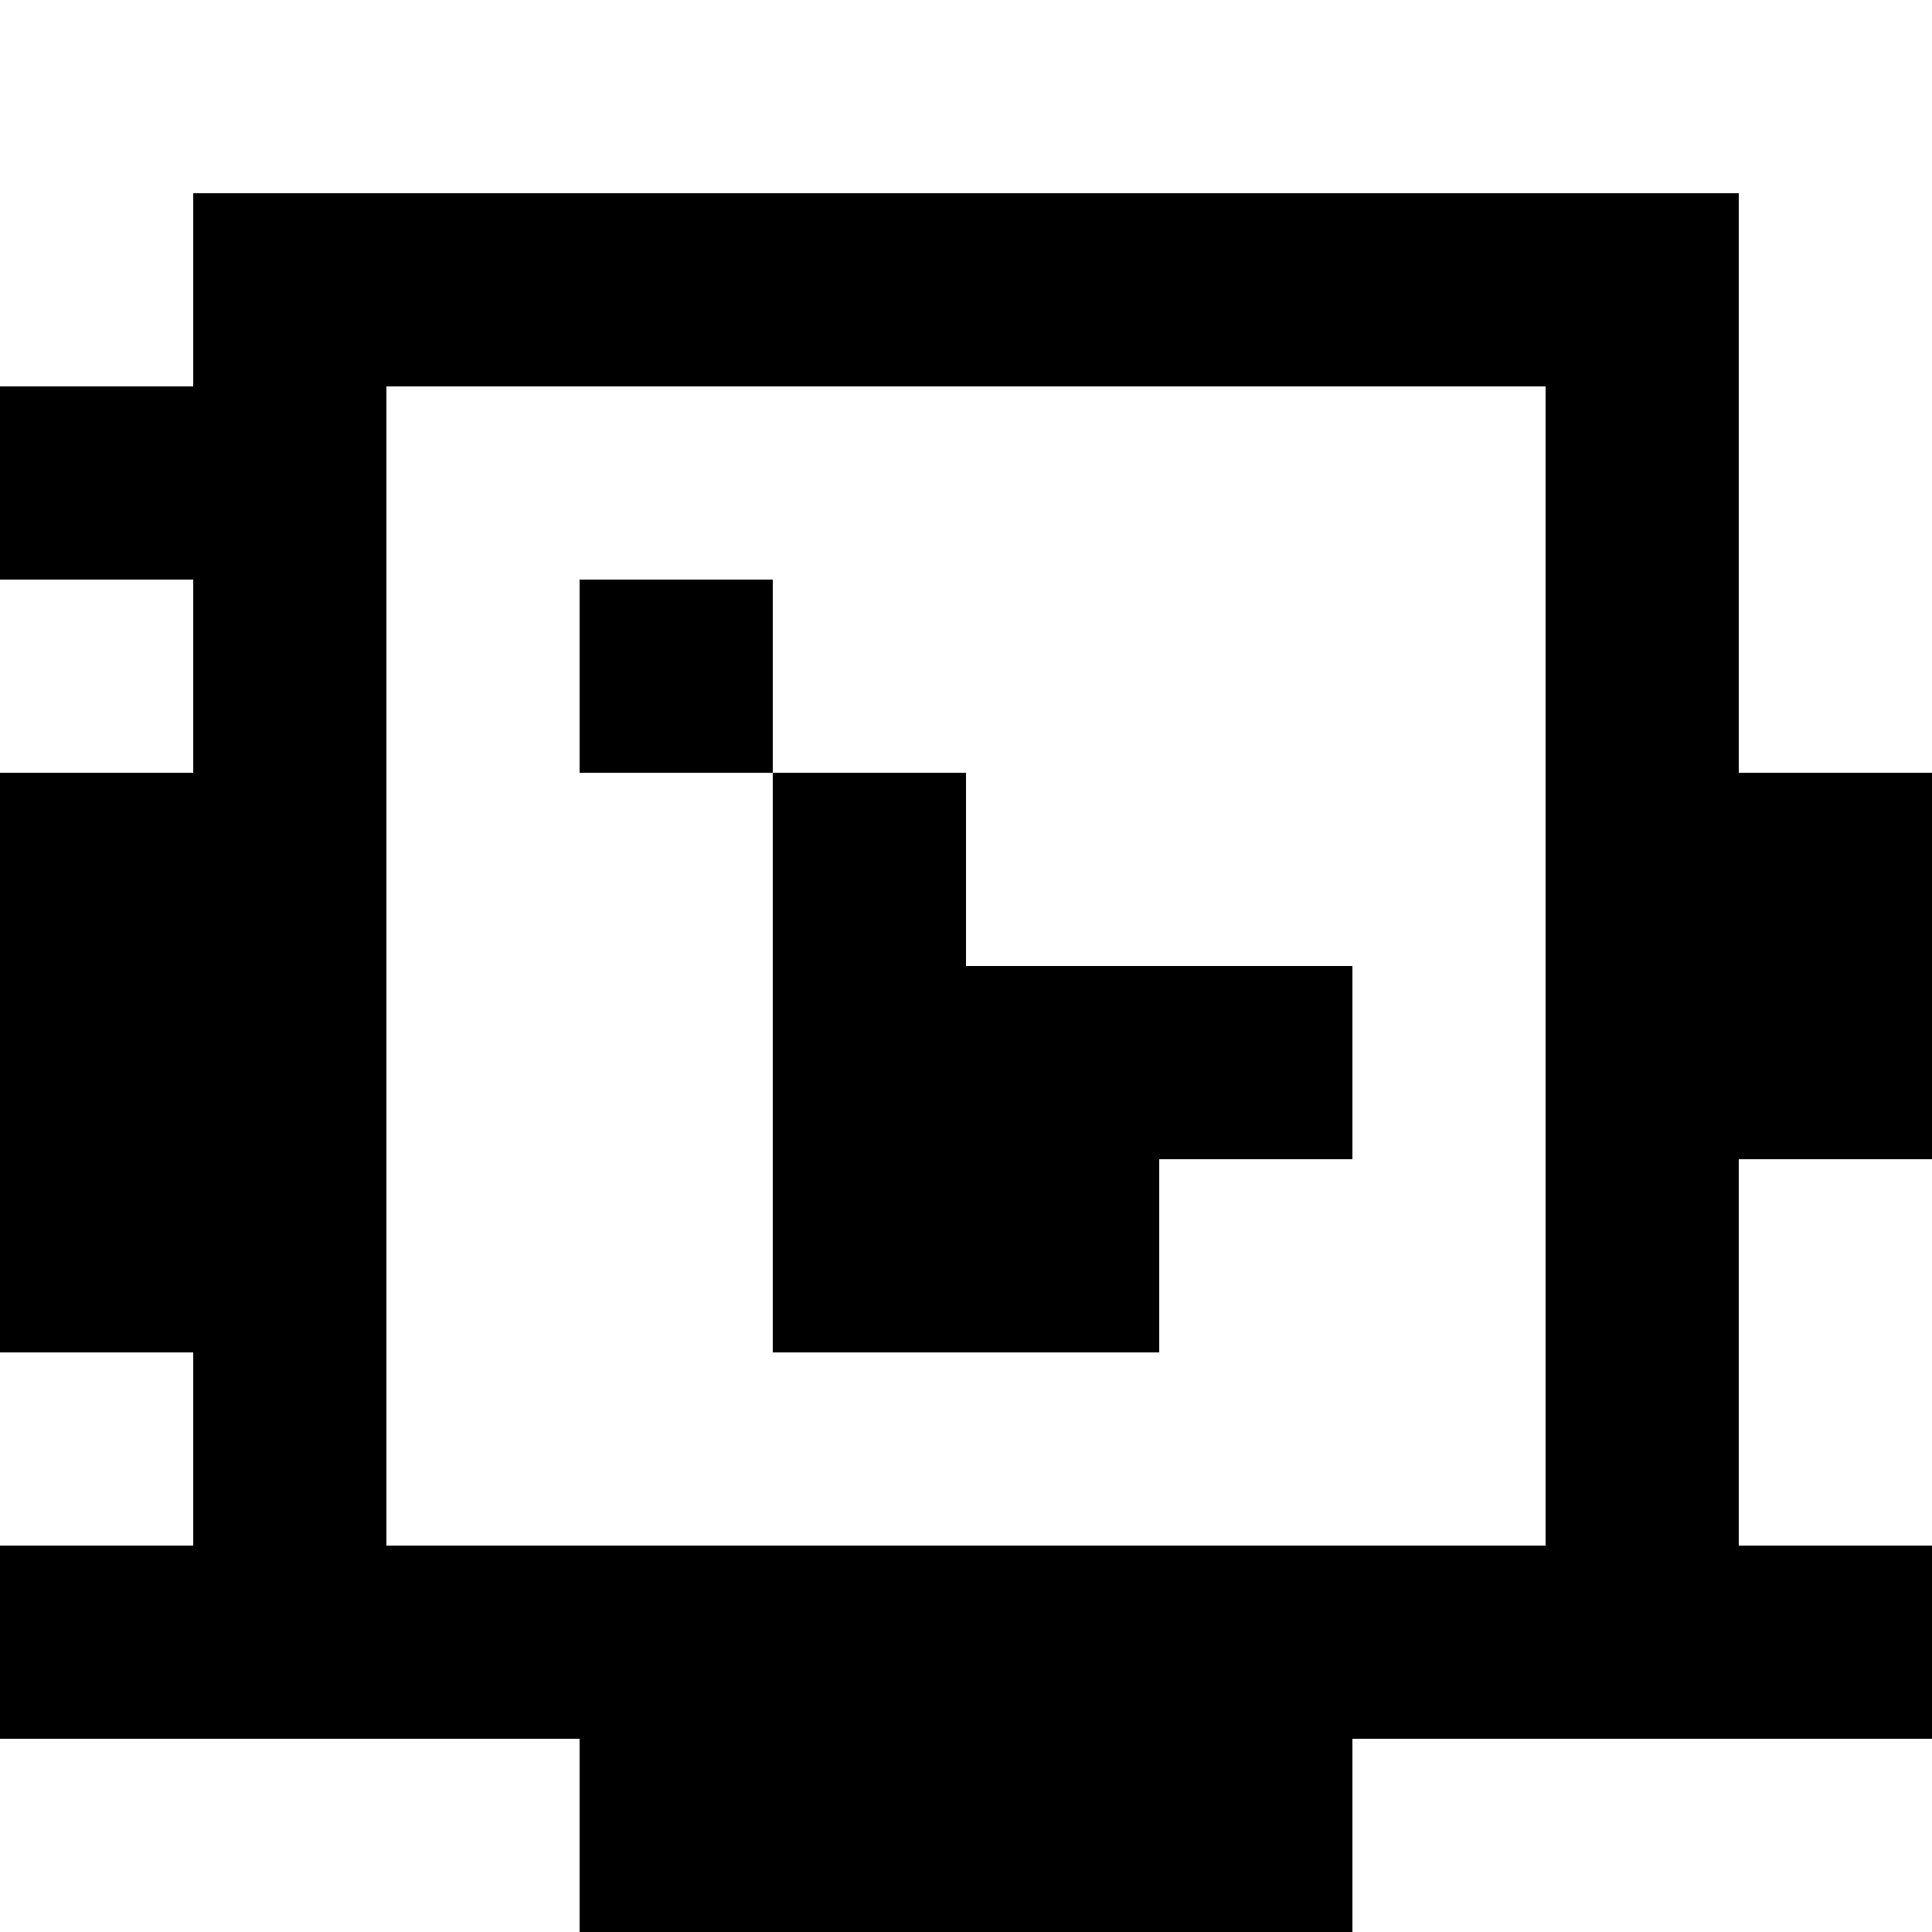 <?xml version="1.0" standalone="yes"?>
<svg xmlns="http://www.w3.org/2000/svg" width="100" height="100">
<rect width="100%" height="100%" fill="#808080" stroke="none"/>
<path style="fill:#ffffff; stroke:none;" d="M0 0L0 20L10 20L10 10L90 10L90 40L100 40L100 0L0 0z"/>
<path style="fill:#000000; stroke:none;" d="M10 10L10 20L0 20L0 30L10 30L10 40L0 40L0 70L10 70L10 80L0 80L0 90L30 90L30 100L70 100L70 90L100 90L100 80L90 80L90 60L100 60L100 40L90 40L90 10L10 10z"/>
<path style="fill:#ffffff; stroke:none;" d="M20 20L20 80L80 80L80 20L20 20M0 30L0 40L10 40L10 30L0 30z"/>
<path style="fill:#000000; stroke:none;" d="M30 30L30 40L40 40L40 70L60 70L60 60L70 60L70 50L50 50L50 40L40 40L40 30L30 30z"/>
<path style="fill:#ffffff; stroke:none;" d="M90 60L90 80L100 80L100 60L90 60M0 70L0 80L10 80L10 70L0 70M0 90L0 100L30 100L30 90L0 90M70 90L70 100L100 100L100 90L70 90z"/>
</svg>

